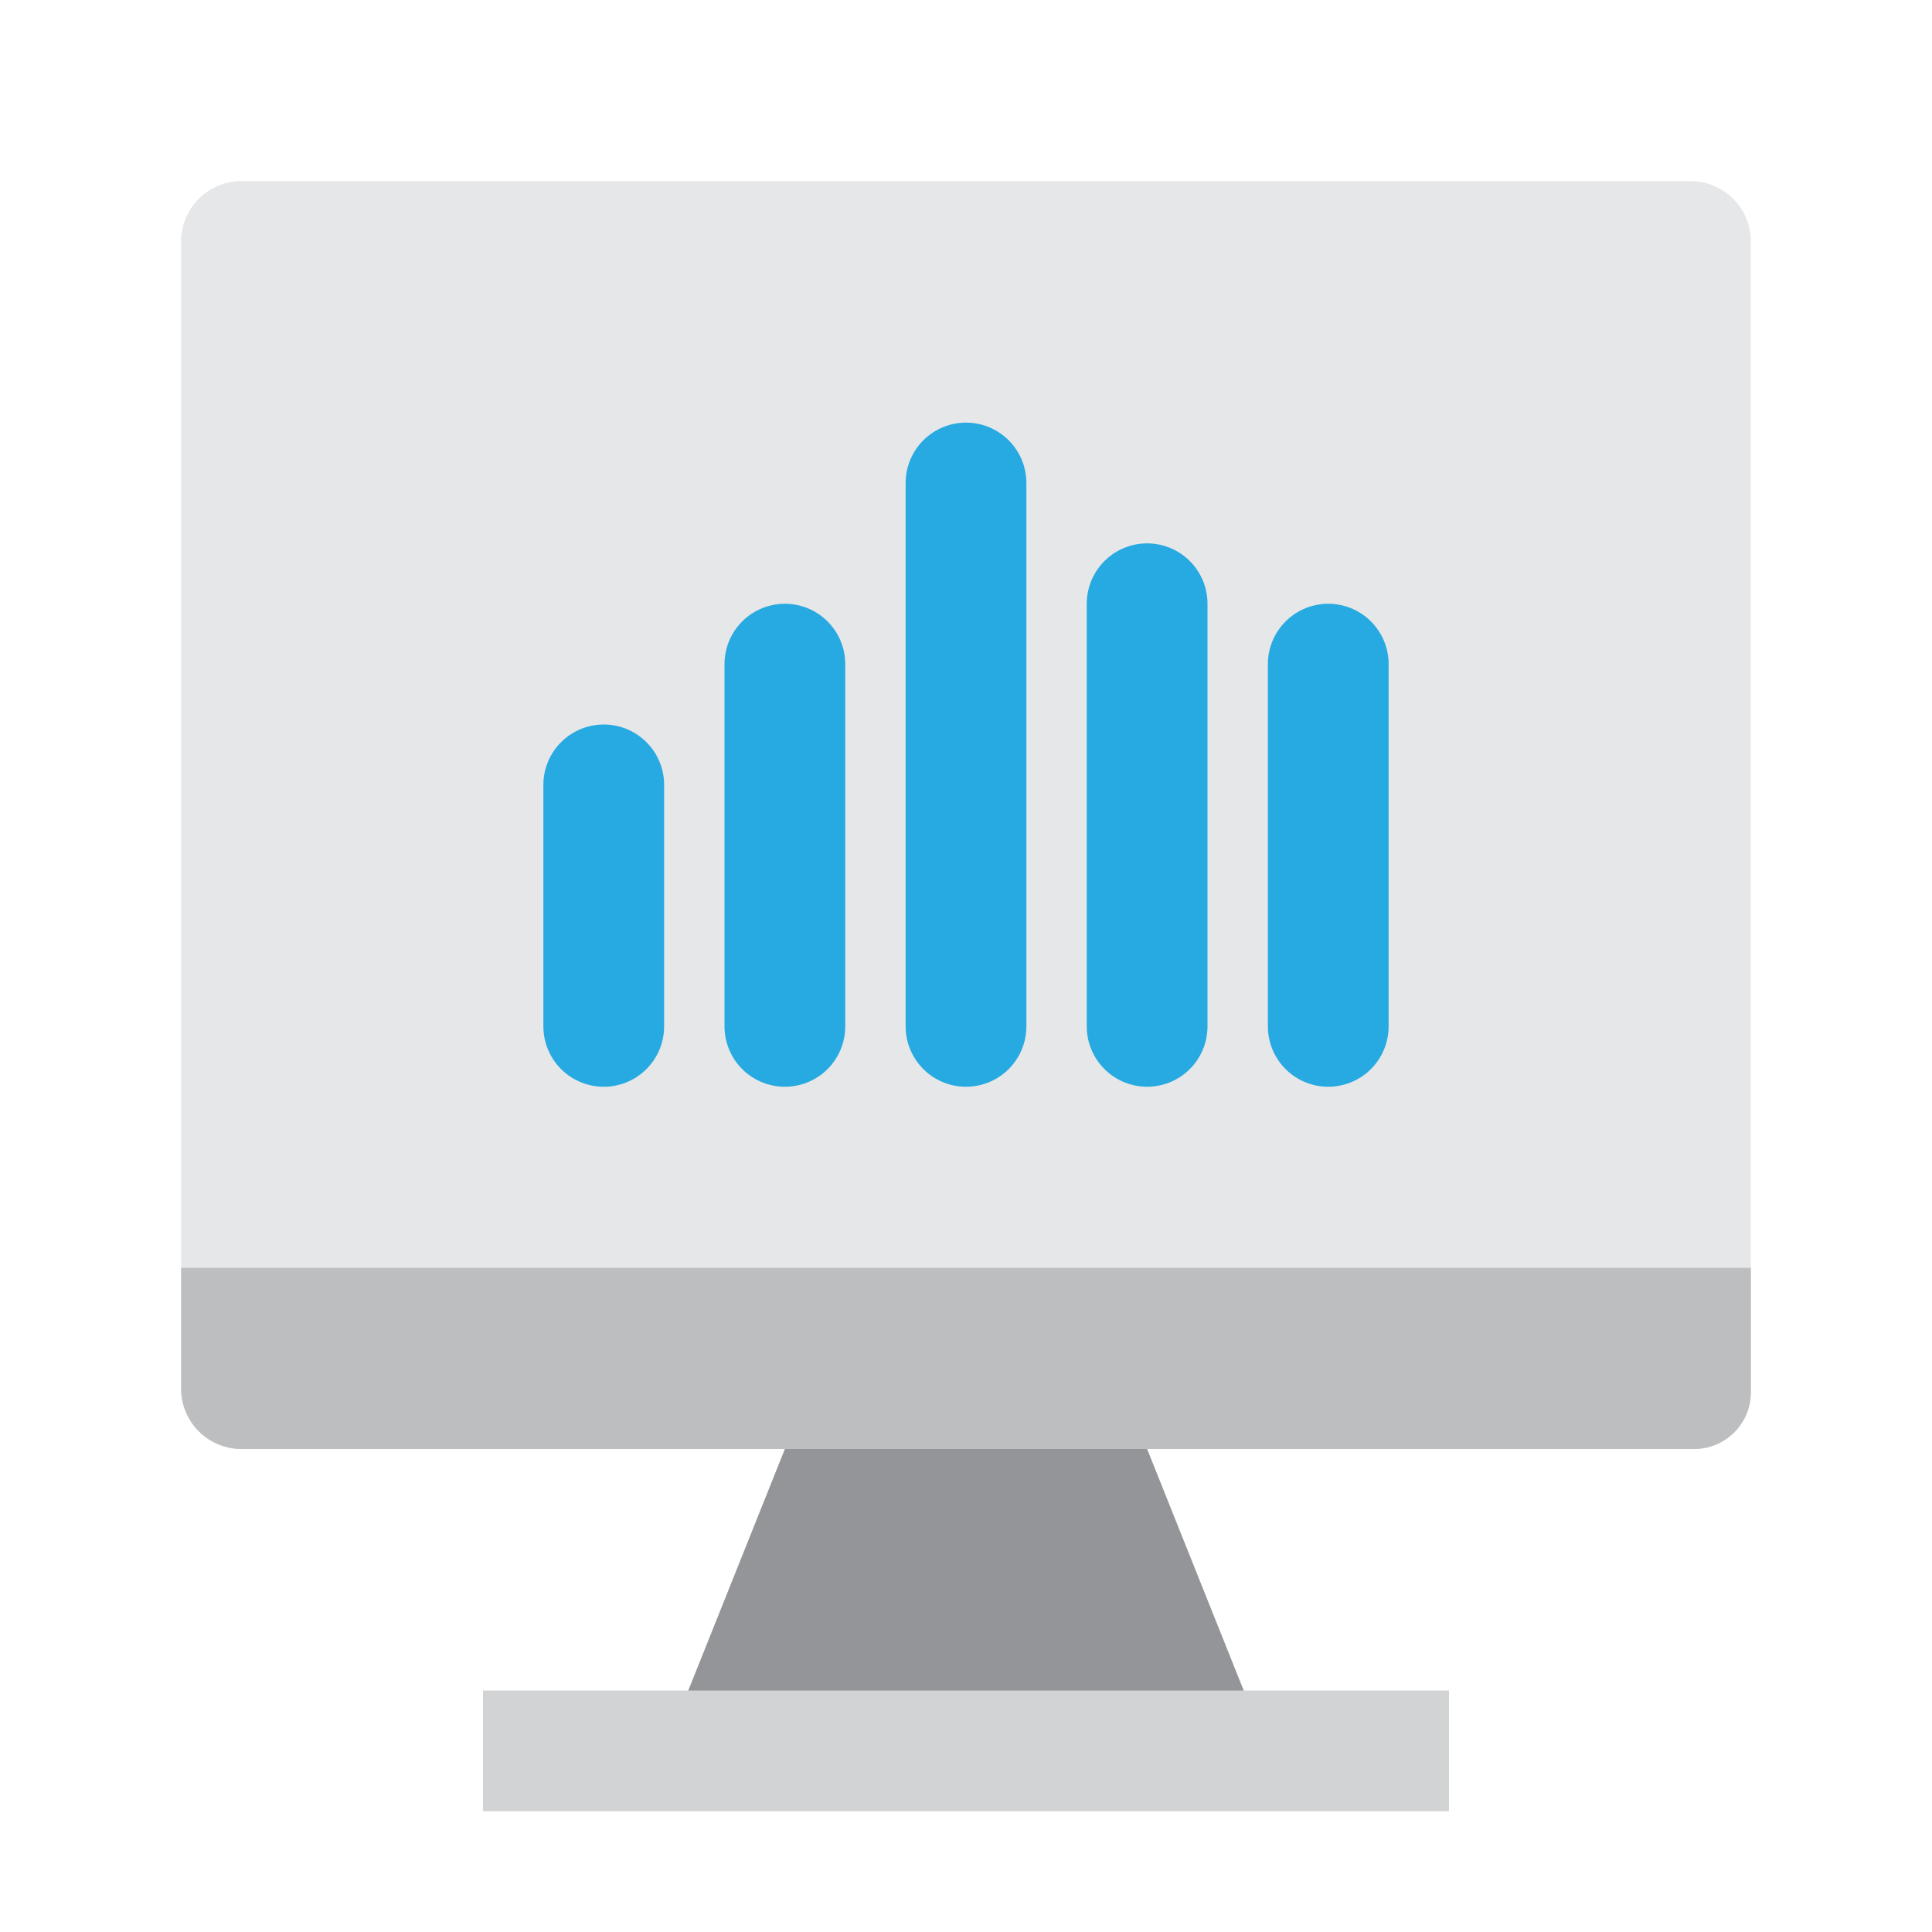 <?xml version="1.0" encoding="UTF-8" standalone="no"?> <svg xmlns="http://www.w3.org/2000/svg" viewBox="0 0 32 32"><defs><style>.cls-1{fill:#e6e7e8;}.cls-2{fill:#939598;}.cls-3{fill:none;stroke:#27aae1;stroke-linecap:round;}.cls-3,.cls-5{stroke-linejoin:round;stroke-width:2px;}.cls-4{fill:#bcbec0;}.cls-5{fill:#d1d3d4;stroke:#d1d3d4;}</style></defs><title>Analytics, chart, monitor, report, seo</title><g id="Layer_2" data-name="Layer 2"><path class="cls-1" d="M28,3H4A1,1,0,0,0,3,4V23a1,1,0,0,0,1,1H28.06a.94.94,0,0,0,.94-.94V4A1,1,0,0,0,28,3Z"/><polygon class="cls-2" points="19 24 13 24 11 29 21 29 19 24"/><line class="cls-3" x1="10" y1="13" x2="10" y2="17"/><line class="cls-3" x1="13" y1="11" x2="13" y2="17"/><line class="cls-3" x1="16" y1="8" x2="16" y2="17"/><line class="cls-3" x1="19" y1="10" x2="19" y2="17"/><line class="cls-3" x1="22" y1="11" x2="22" y2="17"/><path class="cls-4" d="M3,21H29a0,0,0,0,1,0,0v2.06a.94.94,0,0,1-.94.94H4a1,1,0,0,1-1-1V21A0,0,0,0,1,3,21Z"/></g><g id="Layer_3" data-name="Layer 3"><line class="cls-5" x1="8" y1="29" x2="24" y2="29"/></g></svg>
